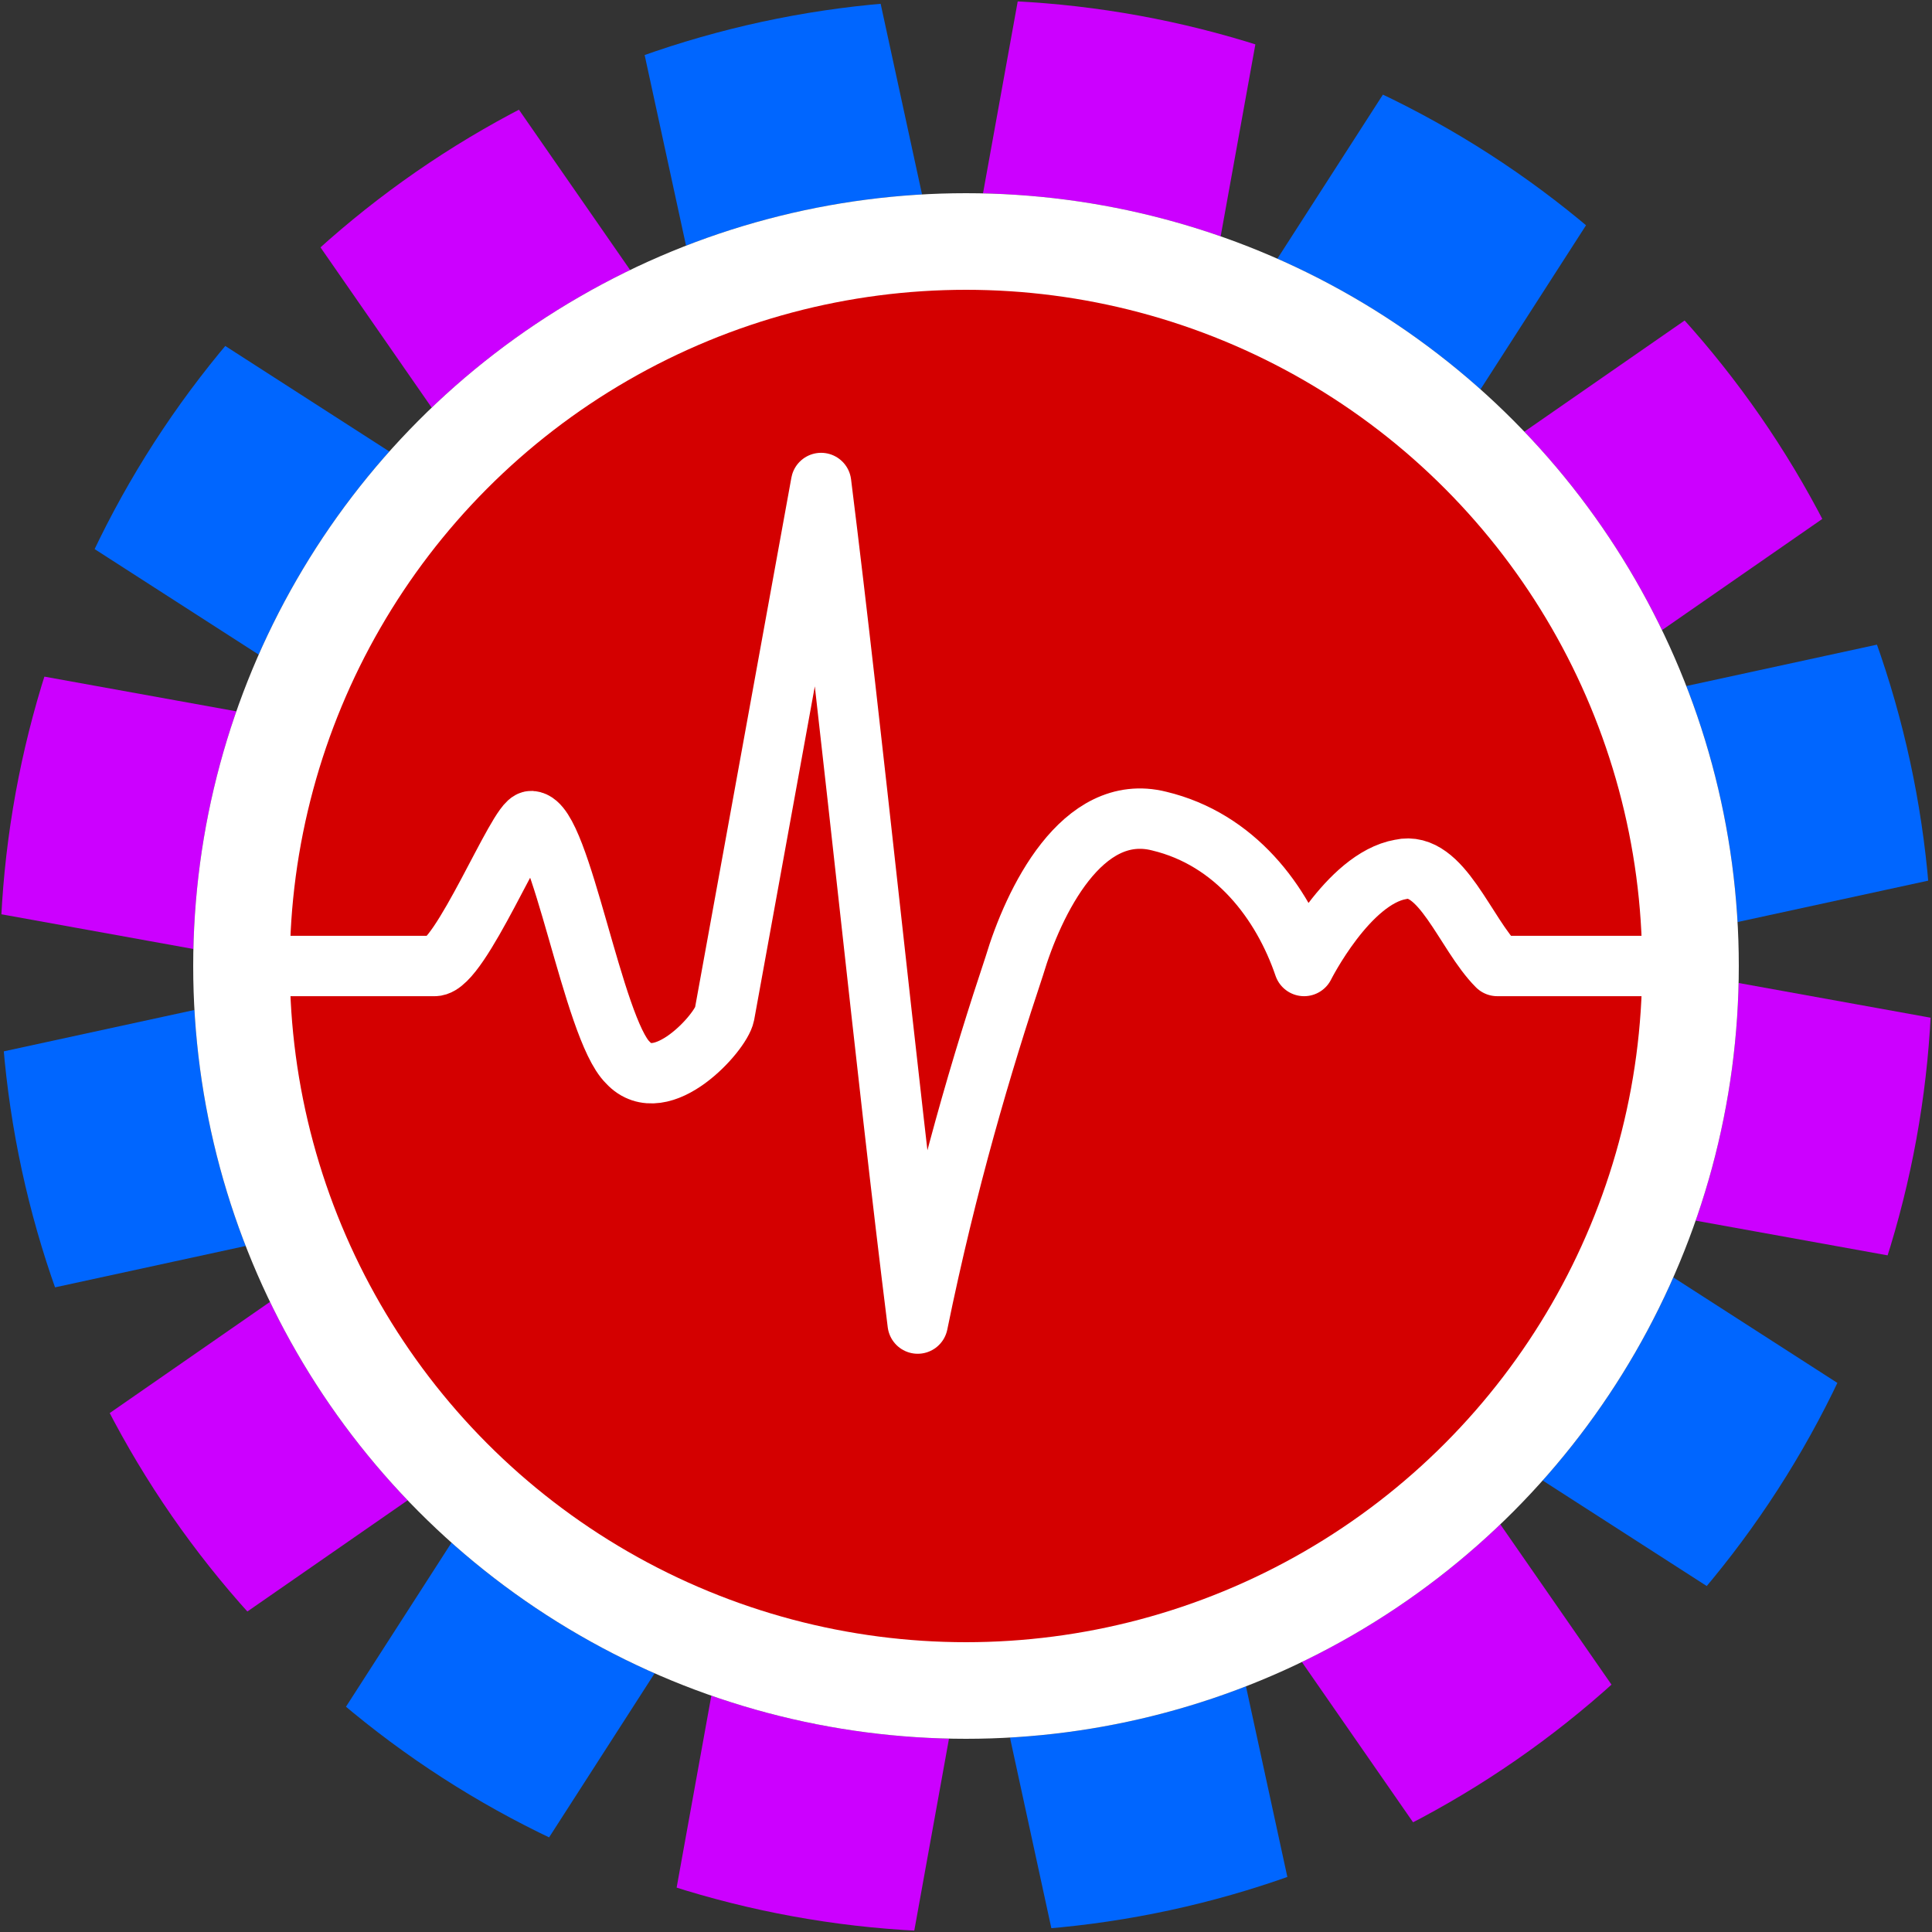 <?xml version="1.0" encoding="UTF-8" standalone="no"?>
<!-- Created with Inkscape (http://www.inkscape.org/) -->

<svg
   xmlns:dc="http://purl.org/dc/elements/1.1/"
   xmlns:cc="http://creativecommons.org/ns#"
   xmlns:rdf="http://www.w3.org/1999/02/22-rdf-syntax-ns#"
   xmlns:svg="http://www.w3.org/2000/svg"
   xmlns="http://www.w3.org/2000/svg"
   xmlns:sodipodi="http://sodipodi.sourceforge.net/DTD/sodipodi-0.dtd"
   xmlns:inkscape="http://www.inkscape.org/namespaces/inkscape"
   width="16cm"
   height="16cm"
   viewBox="0 0 160 160"
   version="1.1"
   id="svg8"
   inkscape:version="0.92.5 (2060ec1f9f, 2020-04-08)"
   sodipodi:docname="bloodlight.svg"
   inkscape:export-filename="/home/tlsa/Pictures/bloodlight-logos/bloodlight.1024x1024.png"
   inkscape:export-xdpi="162.56"
   inkscape:export-ydpi="162.56">
  <rect x="0" y="0" width="160" height="160" fill="#333333" stroke="none"/>
  <defs
     id="defs2">
    <clipPath
       clipPathUnits="userSpaceOnUse"
       id="clipPath4612">
      <rect
         style="opacity:1;vector-effect:none;fill:none;fill-opacity:1;stroke:none;stroke-width:20;stroke-linecap:butt;stroke-linejoin:round;stroke-miterlimit:4;stroke-dasharray:none;stroke-dashoffset:0;stroke-opacity:1"
         id="rect4614"
         width="160"
         height="160"
         x="0"
         y="137" />
    </clipPath>
    <clipPath
       clipPathUnits="userSpaceOnUse"
       id="clipPath4616">
      <rect
         style="opacity:1;vector-effect:none;fill:none;fill-opacity:1;stroke:none;stroke-width:20;stroke-linecap:butt;stroke-linejoin:round;stroke-miterlimit:4;stroke-dasharray:none;stroke-dashoffset:0;stroke-opacity:1"
         id="rect4618"
         width="160"
         height="160"
         x="0"
         y="137" />
    </clipPath>
    <clipPath
       clipPathUnits="userSpaceOnUse"
       id="clipPath4620">
      <rect
         style="opacity:1;vector-effect:none;fill:none;fill-opacity:1;stroke:none;stroke-width:20;stroke-linecap:butt;stroke-linejoin:round;stroke-miterlimit:4;stroke-dasharray:none;stroke-dashoffset:0;stroke-opacity:1"
         id="rect4622"
         width="160"
         height="160"
         x="0"
         y="137" />
    </clipPath>
    <clipPath
       clipPathUnits="userSpaceOnUse"
       id="clipPath834">
      <circle
         style="opacity:1;vector-effect:none;fill:none;fill-opacity:1;stroke:none;stroke-width:5;stroke-linecap:butt;stroke-linejoin:round;stroke-miterlimit:4;stroke-dasharray:none;stroke-dashoffset:0;stroke-opacity:1"
         id="circle836"
         cx="80"
         cy="217"
         r="80" />
    </clipPath>
    <clipPath
       clipPathUnits="userSpaceOnUse"
       id="clipPath872">
      <path
         id="path874"
         style="opacity:1;vector-effect:none;fill:none;fill-opacity:1;stroke:none;stroke-width:4.1;stroke-linecap:butt;stroke-linejoin:round;stroke-miterlimit:4;stroke-dasharray:none;stroke-dashoffset:0;stroke-opacity:1"
         d="M 142.543,230.579 A 64,64 0 0 0 93.579,154.457 64,64 0 0 0 17.457,203.421 64,64 0 0 0 66.421,279.543 64,64 0 0 0 142.543,230.579 Z m 15.636,3.395 A 80,80 0 0 1 63.026,295.178 80,80 0 0 1 1.822,200.026 80,80 0 0 1 96.974,138.822 a 80,80 0 0 1 61.204,95.153 z"
         inkscape:connector-curvature="0" />
    </clipPath>
  </defs>
  <sodipodi:namedview
     id="base"
     pagecolor="#ffffff"
     bordercolor="#666666"
     borderopacity="1.0"
     inkscape:pageopacity="0.0"
     inkscape:pageshadow="2"
     inkscape:zoom="0.98994949"
     inkscape:cx="195.76074"
     inkscape:cy="303.10021"
     inkscape:document-units="mm"
     inkscape:current-layer="layer1"
     showgrid="true"
     units="cm"
     inkscape:snap-grids="true"
     inkscape:window-width="1920"
     inkscape:window-height="1043"
     inkscape:window-x="1920"
     inkscape:window-y="0"
     inkscape:window-maximized="1">
    <inkscape:grid
       type="xygrid"
       id="grid815"
       units="mm"
       spacingx="4"
       spacingy="4"
       empspacing="4"
       dotted="true" />
  </sodipodi:namedview>
  <g
     inkscape:label="Layer 1"
     inkscape:groupmode="layer"
     id="layer1"
     transform="translate(0,-137)">
    <g
       id="g875"
       transform="rotate(-12.25,80,217)"
       clip-path="url(#clipPath872)">
      <path
         inkscape:connector-curvature="0"
         id="path4529"
         d="m 0,137 160,160 v 0"
         style="fill:#ffffff;stroke:#0066ff;stroke-width:20;stroke-linecap:butt;stroke-linejoin:miter;stroke-miterlimit:4;stroke-dasharray:none;stroke-opacity:1" />
      <path
         inkscape:connector-curvature="0"
         id="path4529-5"
         d="M -33.137,217 H 193.137 v 0"
         style="fill:#ffffff;stroke:#0066ff;stroke-width:20;stroke-linecap:butt;stroke-linejoin:miter;stroke-miterlimit:4;stroke-dasharray:none;stroke-opacity:1" />
      <path
         inkscape:connector-curvature="0"
         id="path4529-6"
         d="M -7.45048e-6,297 160,137 v 0"
         style="fill:#ffffff;stroke:#0066ff;stroke-width:20;stroke-linecap:butt;stroke-linejoin:miter;stroke-miterlimit:4;stroke-dasharray:none;stroke-opacity:1" />
      <path
         inkscape:connector-curvature="0"
         id="path4529-5-3"
         d="m 80,330.137 v -226.274 0"
         style="fill:#ffffff;stroke:#0066ff;stroke-width:20;stroke-linecap:butt;stroke-linejoin:miter;stroke-miterlimit:4;stroke-dasharray:none;stroke-opacity:1" />
      <path
         inkscape:connector-curvature="0"
         id="path4529-4"
         d="m -24.525,173.704 209.05,86.591 v 0"
         style="fill:none;stroke:#cc00ff;stroke-width:20;stroke-linecap:butt;stroke-linejoin:miter;stroke-miterlimit:4;stroke-dasharray:none;stroke-opacity:1" />
      <path
         inkscape:connector-curvature="0"
         id="path4529-5-8"
         d="M -24.525,260.296 184.525,173.704 v 0"
         style="fill:none;stroke:#cc00ff;stroke-width:20;stroke-linecap:butt;stroke-linejoin:miter;stroke-miterlimit:4;stroke-dasharray:none;stroke-opacity:1" />
      <path
         inkscape:connector-curvature="0"
         id="path4529-6-1"
         d="M 36.704,321.525 123.296,112.475 v 0"
         style="fill:none;stroke:#cc00ff;stroke-width:20;stroke-linecap:butt;stroke-linejoin:miter;stroke-miterlimit:4;stroke-dasharray:none;stroke-opacity:1" />
      <path
         inkscape:connector-curvature="0"
         id="path4529-5-3-2"
         d="M 123.296,321.525 36.704,112.475 v 0"
         style="fill:none;stroke:#cc00ff;stroke-width:20;stroke-linecap:butt;stroke-linejoin:miter;stroke-miterlimit:4;stroke-dasharray:none;stroke-opacity:1" />
    </g>
    <g
       id="g855"
       clip-path="url(#clipPath834)">
      <circle
         clip-path="url(#clipPath4620)"
         r="64"
         cy="217"
         cx="80"
         id="path4608"
         style="opacity:1;vector-effect:none;fill:#ffffff;fill-opacity:1;stroke:none;stroke-width:20;stroke-linecap:butt;stroke-linejoin:round;stroke-miterlimit:4;stroke-dasharray:none;stroke-dashoffset:0;stroke-opacity:1" />
      <circle
         clip-path="url(#clipPath4616)"
         r="56"
         cy="217"
         cx="80"
         id="path819"
         style="opacity:1;vector-effect:none;fill:#d40000;fill-opacity:1;stroke:none;stroke-width:20;stroke-linecap:butt;stroke-linejoin:round;stroke-miterlimit:4;stroke-dasharray:none;stroke-dashoffset:0;stroke-opacity:1" />
      <path
         clip-path="url(#clipPath4612)"
         sodipodi:nodetypes="ccccccccccccc"
         inkscape:connector-curvature="0"
         id="path821"
         d="m 20,217 16,0 c 2.115,-0.008 6.937,-12.042 8,-12 2.45,0.135 5.099,17.192 8,20 2.75,2.993 7.705,-2.483 8,-4 l 8,-44 c 2.667,21.333 5.333,48.279 8,69.613 2.399,-11.742 5.333,-21.613 8,-29.613 1.595,-5.327 5.604,-13.613 12,-12 6.28,1.502 10.2,6.725 12,12 0,0 3.629,-7.238 8,-8 3.368,-0.774 5.333,5.333 8,8 l 16,0"
         style="fill:none;stroke:#ffffff;stroke-width:5;stroke-linecap:butt;stroke-linejoin:round;stroke-miterlimit:4;stroke-dasharray:none;stroke-opacity:1" />
    </g>
  </g>
</svg>
